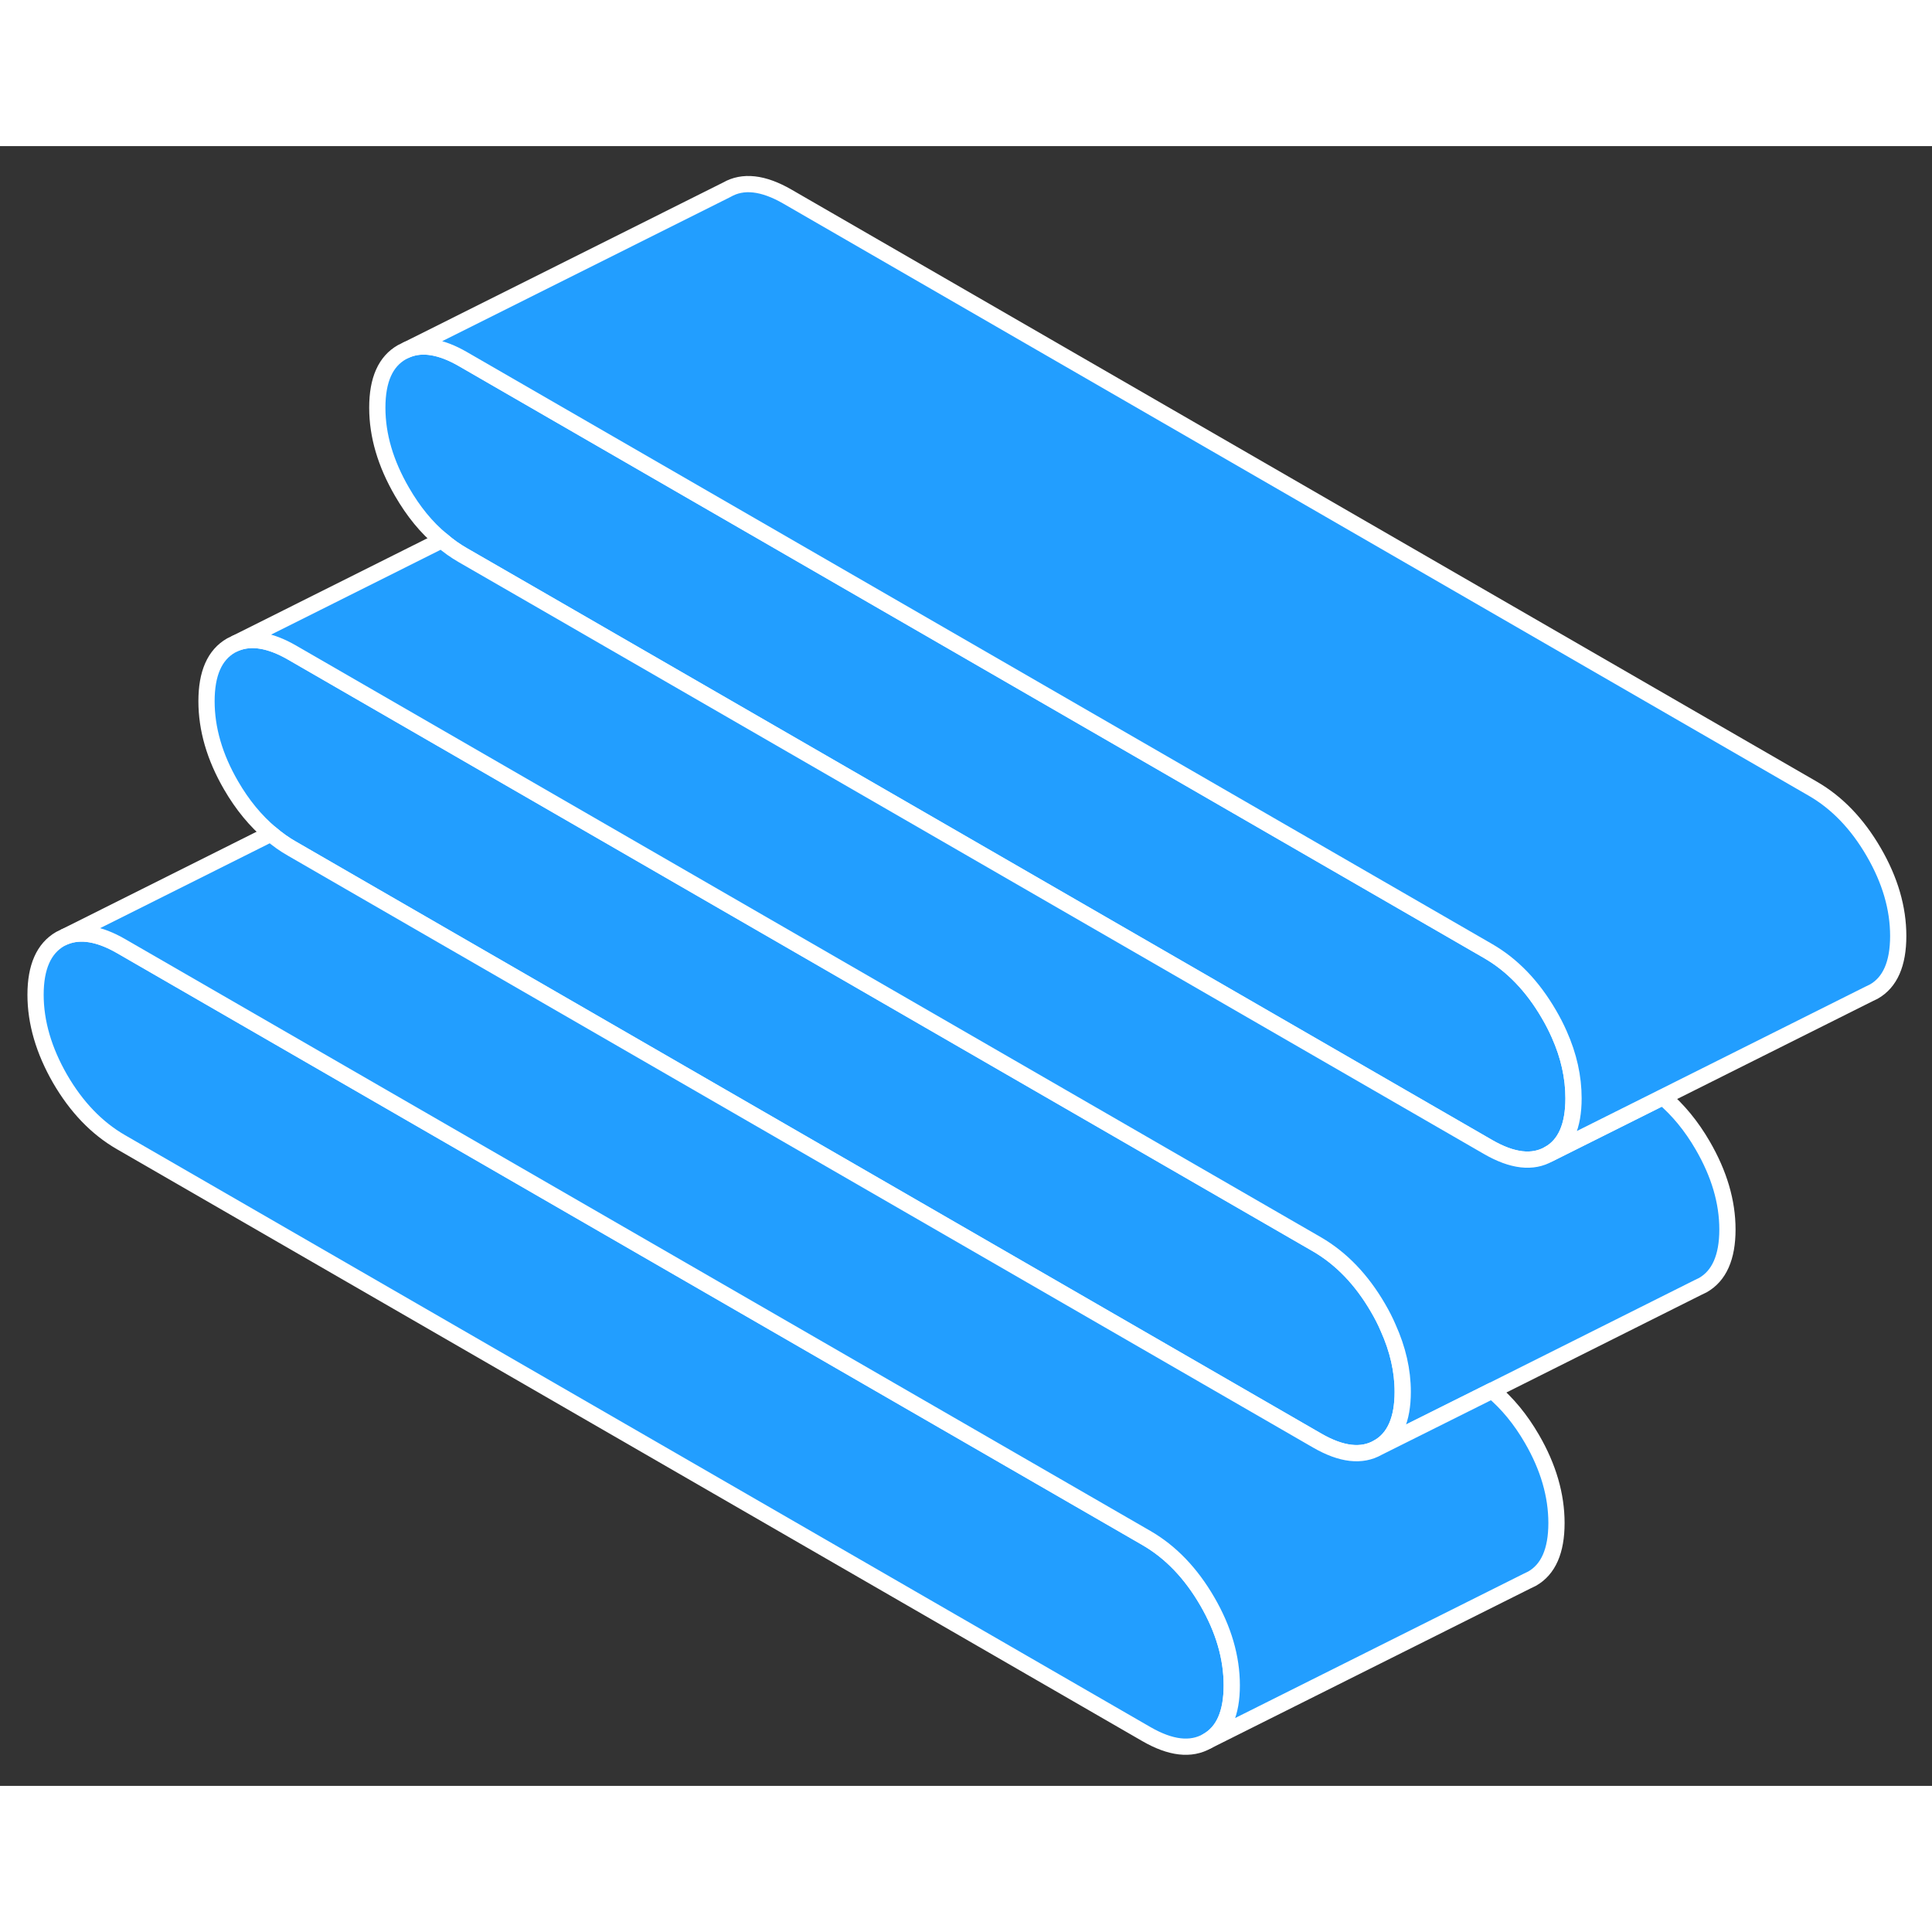 <svg width="48" height="48" viewBox="0 0 119 101" fill="#229EFF" xmlns="http://www.w3.org/2000/svg" stroke-width="1px" stroke-linecap="round" stroke-linejoin="round"><rect x="0" y="0" width="119" height="101" fill="#333333" stroke="none"/><path d="M75.87 94.81C75.87 96.52 75.37 97.67 74.36 98.24C73.35 98.82 72.1 98.67 70.61 97.81L7.45 61.35C5.96 60.49 4.71 59.19 3.7 57.45C2.7 55.71 2.19 53.98 2.19 52.27C2.19 50.56 2.7 49.42 3.7 48.84L4.01 48.69C4.96 48.31 6.11 48.5 7.45 49.27L70.61 85.73C72.1 86.59 73.35 87.89 74.36 89.63C75.37 91.37 75.87 93.1 75.87 94.81Z" stroke="white" stroke-linejoin="round"/><path d="M96.92 58.65C96.92 60.36 96.42 61.51 95.41 62.08C94.4 62.66 93.15 62.51 91.66 61.65L33.6 28.13L28.5 25.19C28.05 24.93 27.62 24.63 27.21 24.27C26.27 23.5 25.46 22.5 24.76 21.29C23.75 19.55 23.24 17.83 23.24 16.11C23.24 14.39 23.75 13.26 24.76 12.69L25.07 12.54C26.01 12.15 27.16 12.34 28.5 13.11L91.66 49.58C93.15 50.44 94.4 51.74 95.41 53.48C95.65 53.89 95.86 54.3 96.04 54.71C96.63 56.03 96.92 57.34 96.92 58.65Z" stroke="white" stroke-linejoin="round"/><path d="M86.4 76.73C86.4 78.44 85.89 79.59 84.88 80.16C83.87 80.74 82.62 80.59 81.13 79.73L23.07 46.21L17.98 43.27C17.52 43.01 17.09 42.7 16.68 42.35C15.75 41.57 14.93 40.58 14.23 39.37C13.22 37.63 12.72 35.9 12.72 34.19C12.72 32.48 13.22 31.34 14.23 30.76L14.54 30.61C15.49 30.23 16.64 30.42 17.98 31.19L81.13 67.65C82.62 68.52 83.87 69.82 84.88 71.56C85.12 71.97 85.33 72.38 85.5 72.78C86.1 74.11 86.4 75.42 86.4 76.73Z" stroke="white" stroke-linejoin="round"/><path d="M106.4 66.73C106.4 68.44 105.89 69.59 104.88 70.16L104.57 70.31L91.909 76.65L84.88 80.16C85.89 79.59 86.4 78.44 86.4 76.73C86.4 75.42 86.1 74.11 85.5 72.78C85.33 72.38 85.12 71.97 84.88 71.56C83.87 69.82 82.62 68.52 81.13 67.65L17.98 31.19C16.64 30.42 15.49 30.23 14.54 30.61L27.21 24.27C27.62 24.63 28.05 24.93 28.5 25.19L33.599 28.13L91.659 61.65C93.15 62.51 94.4 62.66 95.409 62.08L102.43 58.57C103.36 59.36 104.18 60.35 104.88 61.56C105.89 63.3 106.4 65.02 106.4 66.73Z" stroke="white" stroke-linejoin="round"/><path d="M116.92 48.65C116.92 50.36 116.42 51.51 115.41 52.08L115.1 52.23L102.43 58.57L95.41 62.08C96.42 61.51 96.92 60.36 96.92 58.65C96.92 57.34 96.63 56.03 96.04 54.71C95.86 54.3 95.65 53.89 95.41 53.48C94.4 51.74 93.15 50.44 91.66 49.58L28.5 13.11C27.16 12.34 26.01 12.15 25.07 12.54L44.76 2.69C45.76 2.11 47.01 2.25 48.5 3.11L111.66 39.58C113.15 40.44 114.4 41.74 115.41 43.48C116.42 45.22 116.92 46.94 116.92 48.65Z" stroke="white" stroke-linejoin="round"/><path d="M95.87 84.81C95.87 86.52 95.37 87.67 94.36 88.24L94.05 88.39L74.36 98.24C75.37 97.67 75.87 96.52 75.87 94.81C75.87 93.1 75.37 91.37 74.36 89.63C73.35 87.89 72.1 86.59 70.61 85.73L7.45 49.27C6.11 48.5 4.96 48.31 4.01 48.69L16.68 42.35C17.09 42.7 17.52 43.01 17.98 43.27L23.07 46.21L81.13 79.73C82.62 80.59 83.87 80.74 84.88 80.16L91.91 76.65C92.84 77.43 93.66 78.42 94.36 79.63C95.37 81.37 95.87 83.1 95.87 84.81Z" stroke="white" stroke-linejoin="round"/></svg>